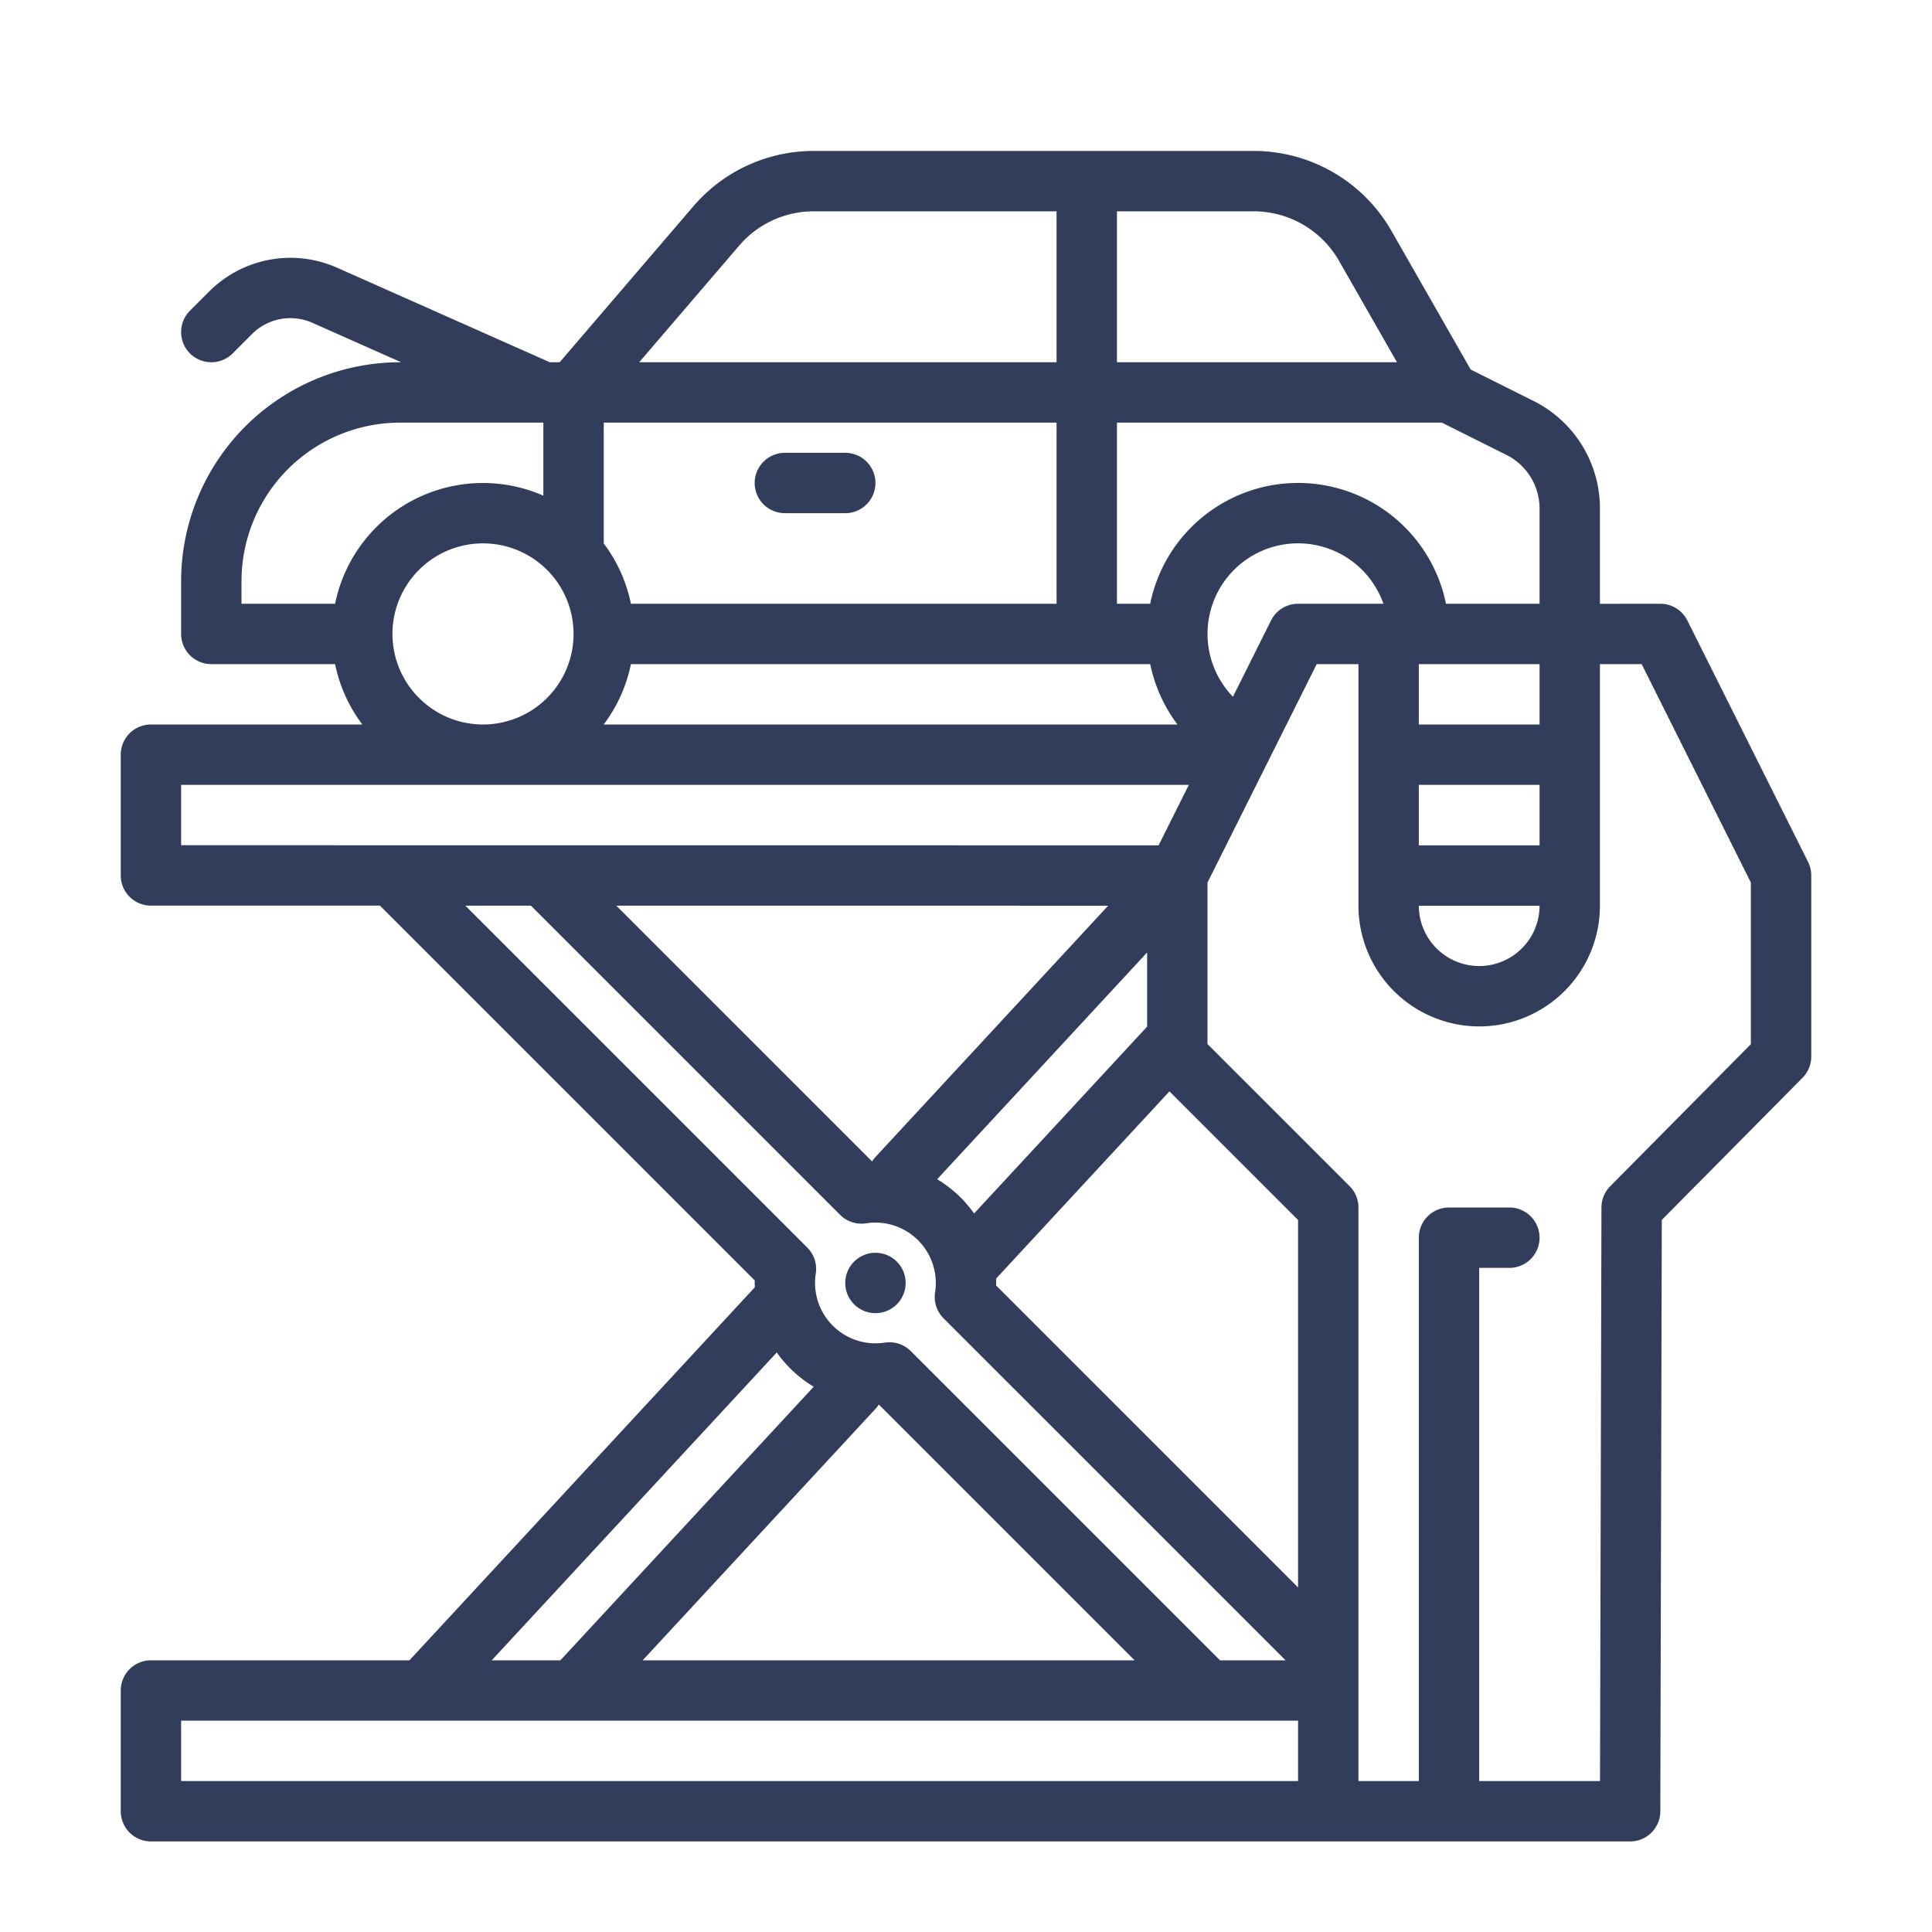 <?xml version="1.0"?>
<svg xmlns="http://www.w3.org/2000/svg" viewBox="0 0 512 512" id="car-repair" fill="#323D5B"><g id="outline"><path d="M208,136h16a8,8,0,0,0,0-16H208a8,8,0,0,0,0,16Z"/><circle cx="232.004" cy="340" r="8.004"/><path d="M479.155,228.422l-32-64A8,8,0,0,0,440,160h-.007L424,160.015V134.833a31.826,31.826,0,0,0-17.689-28.622l-16.567-8.283L368.735,61.163A42.091,42.091,0,0,0,332.269,40H215.638a41.951,41.951,0,0,0-31.889,14.667L148.32,96H145.7L89.231,70.9a30.459,30.459,0,0,0-33.707,6.259l-5.181,5.18A8,8,0,0,0,61.657,93.657l5.18-5.181a14.367,14.367,0,0,1,15.9-2.951L106.3,96H106a58.066,58.066,0,0,0-58,58v14a8,8,0,0,0,8,8H88.805a39.835,39.835,0,0,0,7.217,16H40a8,8,0,0,0-8,8v32a8,8,0,0,0,8,8l60.691,0,99.316,99.316c0,.226-.007.453-.007.679,0,.387.016.77.03,1.153L108.505,440H40a8,8,0,0,0-8,8v32a8,8,0,0,0,8,8H432a8,8,0,0,0,8-7.98l.394-156.722,37.292-37.67A8,8,0,0,0,480,280V232A7.994,7.994,0,0,0,479.155,228.422ZM344,420.687l-80.007-80.008c0-.226.007-.453.007-.679,0-.387-.016-.77-.029-1.153l45.943-49.619L344,323.314ZM231.117,307.8,163.323,240.01l130.348.011-61.615,66.544A7.979,7.979,0,0,0,231.117,307.8ZM304,252.415v19.65l-45.853,49.521a32.258,32.258,0,0,0-9.791-9.076ZM280,160H167.2a39.837,39.837,0,0,0-7.2-15.974V112H280ZM167.2,176H304.819a40.2,40.2,0,0,0,7.215,16H159.978A39.835,39.835,0,0,0,167.2,176Zm159.538,8.646A23.992,23.992,0,1,1,366.624,160H344a8,8,0,0,0-7.155,4.422ZM376,224.022V208h32v16.022ZM408,192H376V176h32Zm0,48.022a16,16,0,0,1-16,15.989h-.007A16.02,16.02,0,0,1,376,240.022Zm0-105.189V160H383.2a40,40,0,0,0-78.39,0H296V112h86.111l17.044,8.522A15.912,15.912,0,0,1,408,134.833ZM354.843,69.1,370.214,96H296V56h36.269A26.055,26.055,0,0,1,354.843,69.1ZM195.9,65.079A25.971,25.971,0,0,1,215.638,56H280V96H169.394ZM64,154a42.047,42.047,0,0,1,42-42h37.958l.038,0h0V131.35A39.979,39.979,0,0,0,88.805,160H64Zm40,14a24,24,0,1,1,24,24A24.028,24.028,0,0,1,104,168ZM48,208H315.056l-8.011,16.022L48,224Zm75.32,32.007H140.7l81.935,81.936a8.007,8.007,0,0,0,6.885,2.248A16.318,16.318,0,0,1,232,324a16.014,16.014,0,0,1,15.808,18.486,8,8,0,0,0,2.249,6.884L340.687,440H323.313L241.37,358.057a8,8,0,0,0-6.884-2.249,16.013,16.013,0,0,1-18.294-18.293,8,8,0,0,0-2.248-6.885ZM232.883,372.2l67.8,67.8H170.31l61.634-66.565A7.979,7.979,0,0,0,232.883,372.2Zm-27.029-13.784a32.257,32.257,0,0,0,9.79,9.077L148.505,440H130.31ZM48,456H344v16H48ZM464,276.71l-37.283,37.662a8,8,0,0,0-2.315,5.608L424.02,472H392V336h8a8,8,0,0,0,0-16H384a8,8,0,0,0-8,8V472H360V320a8,8,0,0,0-2.343-5.657L320,276.686v-42.8L348.944,176H360v64.011a32.04,32.04,0,0,0,31.986,32H392a32,32,0,0,0,32-32v-64L435.058,176,464,233.889Z"/></g></svg>
